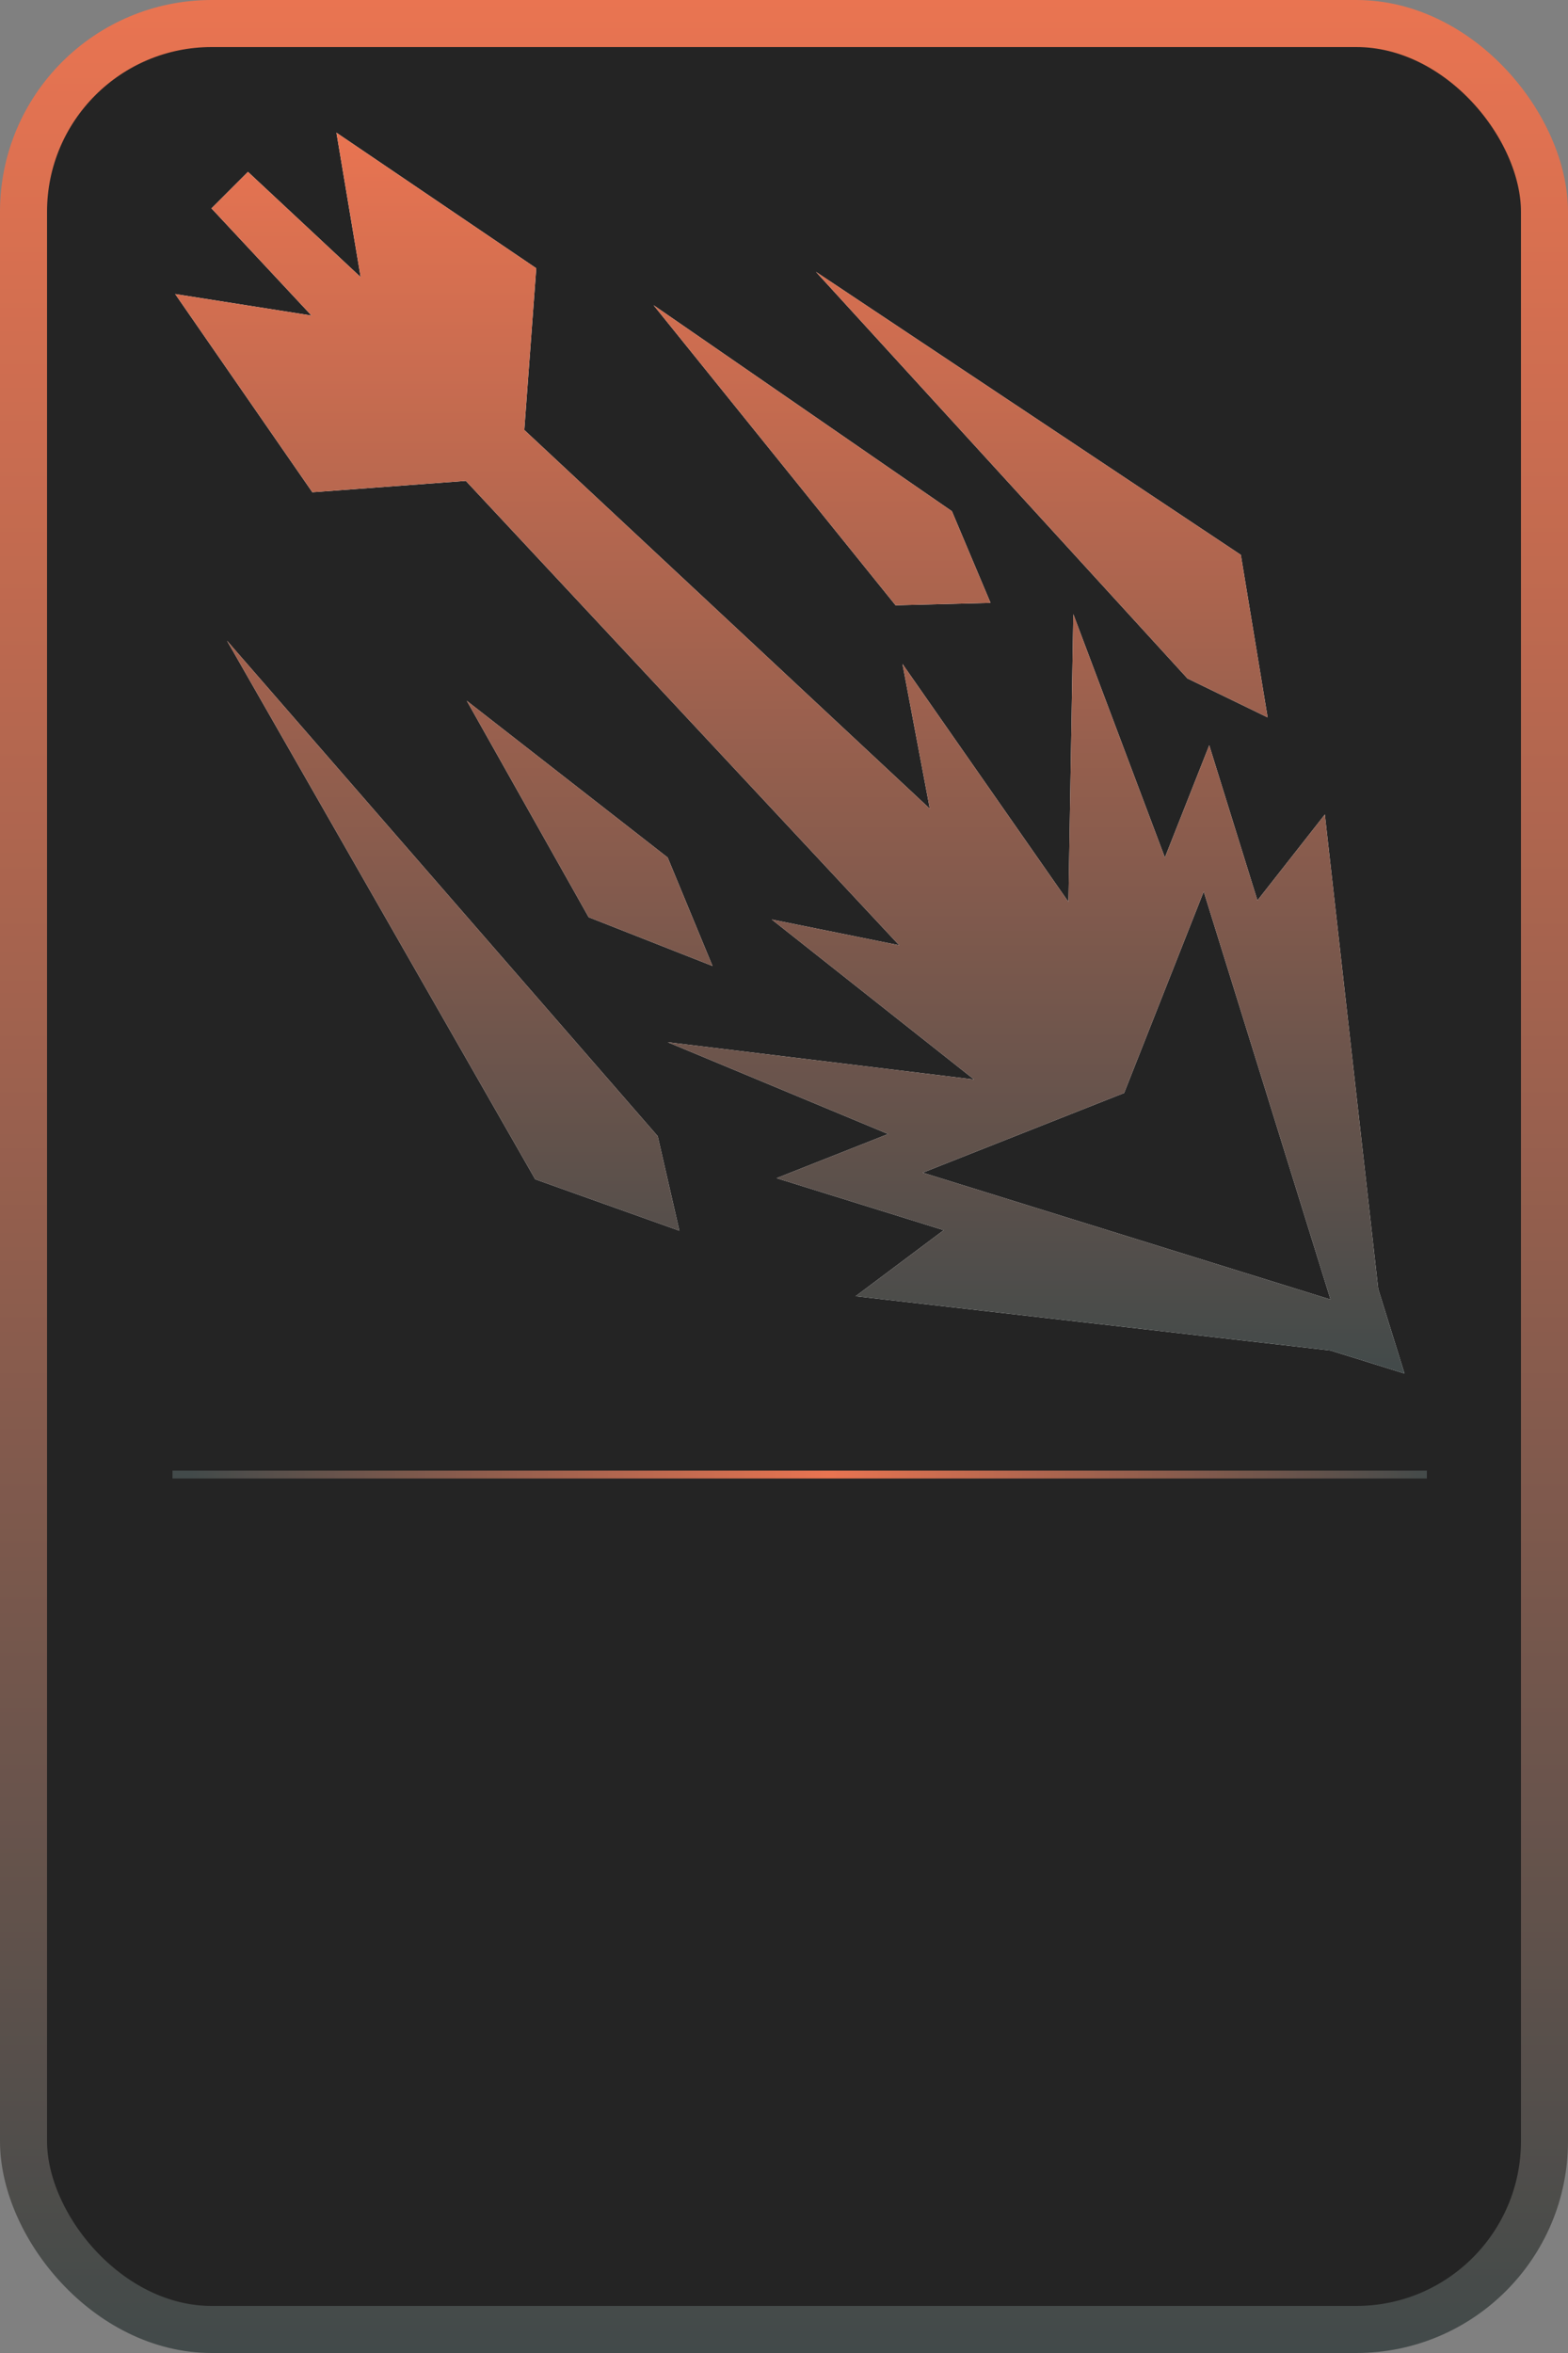 <svg width="200" height="300" viewBox="0 0 200 300" fill="none" xmlns="http://www.w3.org/2000/svg">
<rect x="0" y="0" width="200" height="300" fill="#808080" stroke="none"/>
<rect x="3" y="3" width="194" height="294" rx="24" fill="#242424" stroke="url(#paint0_linear_12_946)" stroke-width="6"/>
<path d="M22 188H182" stroke="url(#paint1_linear_12_946)"/>
<path d="M42.913 16.921L46 35.33L31.63 21.912H31.629L26.974 26.566L39.732 40.23L22.344 37.49L39.84 62.761L59.416 61.312L114.694 120.518L98.441 117.234L124.248 137.634L85.171 132.881L113.283 144.584L99.052 150.212L120.374 156.842L109.131 165.263L169.703 172.182L179.144 175.119L177.391 169.481L175.795 164.347L168.985 103.845L160.387 114.8L154.239 95.024L148.581 109.334L136.901 78.3L136.28 114.988L115.111 84.648L118.597 103.107L66.875 54.817L68.401 34.2L42.913 16.919L42.913 16.921ZM104.074 34.659L151.46 86.503L161.689 91.471L158.268 70.74L104.074 34.659ZM83.363 38.912L114.232 77.174L126.343 76.863L121.417 65.177L83.363 38.912L83.363 38.912ZM28.951 81.684L68.264 150.354L86.657 156.916L83.89 144.855L28.951 81.684ZM59.537 89.347L75.084 116.943L90.881 123.16L85.16 109.327L59.537 89.347ZM153.537 113.67L169.714 165.688L117.696 149.512L143.382 139.355L153.537 113.67V113.67Z" fill="white"/>
<path d="M42.913 16.921L46 35.33L31.63 21.912H31.629L26.974 26.566L39.732 40.23L22.344 37.49L39.84 62.761L59.416 61.312L114.694 120.518L98.441 117.234L124.248 137.634L85.171 132.881L113.283 144.584L99.052 150.212L120.374 156.842L109.131 165.263L169.703 172.182L179.144 175.119L177.391 169.481L175.795 164.347L168.985 103.845L160.387 114.8L154.239 95.024L148.581 109.334L136.901 78.3L136.28 114.988L115.111 84.648L118.597 103.107L66.875 54.817L68.401 34.2L42.913 16.919L42.913 16.921ZM104.074 34.659L151.46 86.503L161.689 91.471L158.268 70.74L104.074 34.659ZM83.363 38.912L114.232 77.174L126.343 76.863L121.417 65.177L83.363 38.912L83.363 38.912ZM28.951 81.684L68.264 150.354L86.657 156.916L83.89 144.855L28.951 81.684ZM59.537 89.347L75.084 116.943L90.881 123.16L85.16 109.327L59.537 89.347ZM153.537 113.67L169.714 165.688L117.696 149.512L143.382 139.355L153.537 113.67V113.67Z" fill="url(#paint2_linear_12_946)"/>
<defs>
<linearGradient id="paint0_linear_12_946" x1="100" y1="0" x2="100" y2="300" gradientUnits="userSpaceOnUse">
<stop stop-color="#E97451"/>
<stop offset="1" stop-color="#424A4A"/>
</linearGradient>
<linearGradient id="paint1_linear_12_946" x1="24.326" y1="189" x2="184.326" y2="189" gradientUnits="userSpaceOnUse">
<stop stop-color="#424A4A"/>
<stop offset="0.508" stop-color="#E97451"/>
<stop offset="0.99" stop-color="#424A4A"/>
</linearGradient>
<linearGradient id="paint2_linear_12_946" x1="100.744" y1="16.919" x2="100.744" y2="175.119" gradientUnits="userSpaceOnUse">
<stop stop-color="#E97451"/>
<stop offset="1" stop-color="#424A4A"/>
</linearGradient>
</defs>
</svg>
